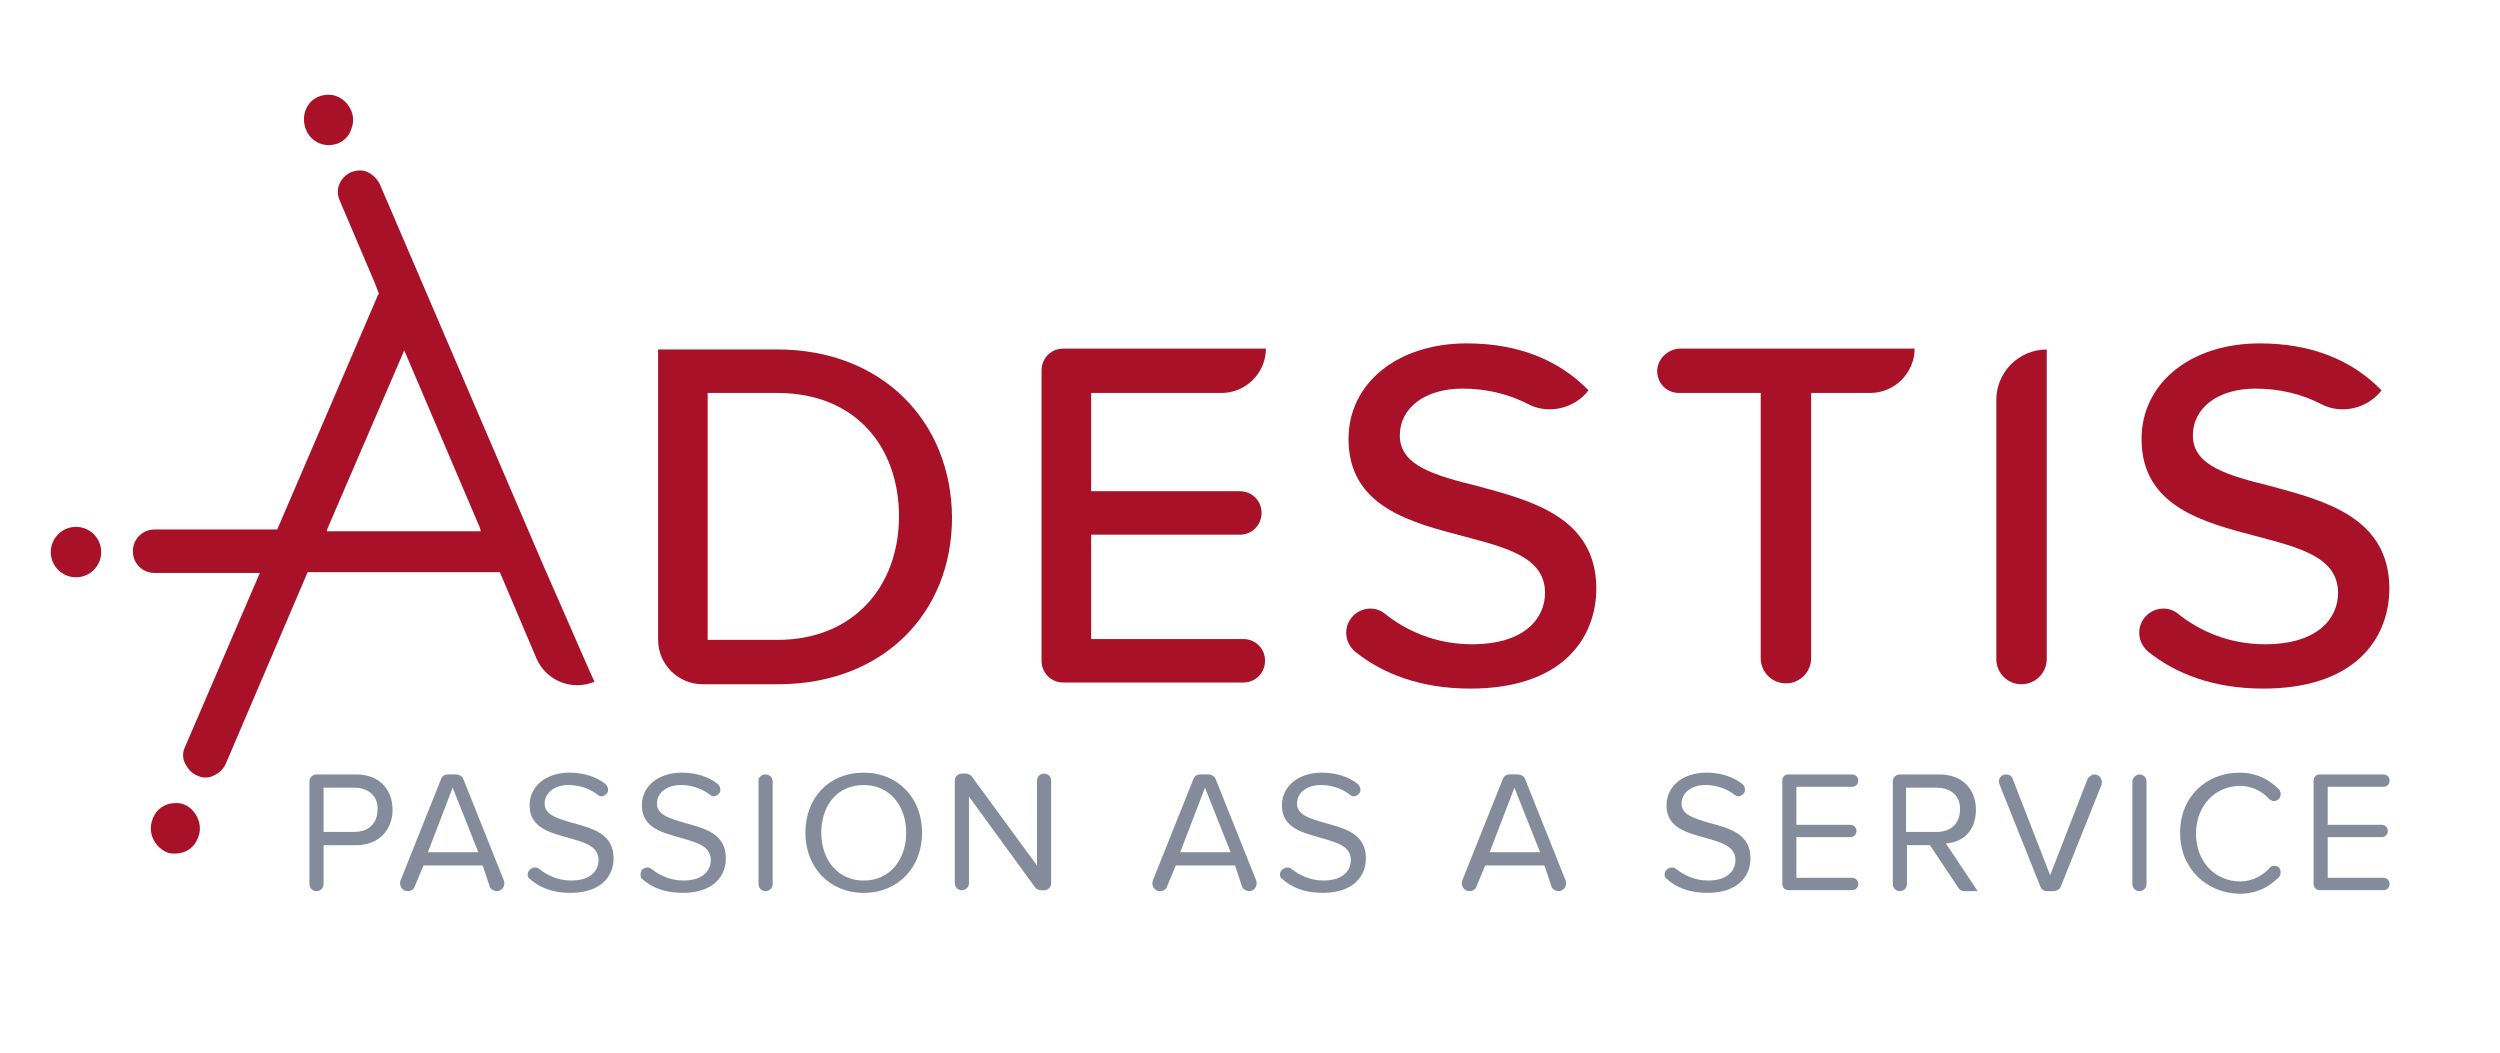 <?xml version="1.0" encoding="UTF-8"?><svg id="Ebene_1" xmlns="http://www.w3.org/2000/svg" viewBox="0 0 841.89 354.61"><defs><style>.cls-1{fill:#848c9c;}.cls-2{fill:#a81127;}</style></defs><g><path class="cls-1" d="m104.21,263.18c0-1.49,1.19-2.38,2.38-2.38h13.4c8.04,0,12.21,5.36,12.21,11.91s-4.47,11.91-12.21,11.91h-11.02v13.1c0,1.49-1.19,2.38-2.38,2.38h0c-1.49,0-2.38-1.19-2.38-2.38v-34.53Zm15.18,2.08h-10.42v14.89h10.42c4.76,0,7.74-2.98,7.74-7.44.3-4.47-2.98-7.44-7.74-7.44Z"/><path class="cls-1" d="m162.56,291.46h-19.95l-2.98,7.14c-.3.89-1.19,1.49-2.38,1.49h0c-1.79,0-2.98-1.79-2.38-3.57l13.69-34.24c.3-.89,1.19-1.49,2.38-1.49h2.68c.89,0,2.08.6,2.38,1.49l13.69,34.24c.6,1.79-.6,3.57-2.38,3.57h0c-.89,0-2.08-.6-2.38-1.49l-2.38-7.14Zm-18.46-4.47h16.97l-8.63-21.73-8.34,21.73Z"/><path class="cls-1" d="m178.34,292.95c.89-.89,2.38-1.19,3.27-.3,2.68,2.08,6.25,3.87,10.72,3.87,7.14,0,9.23-3.87,9.23-6.85,0-4.76-4.76-5.95-9.82-7.44-6.25-1.79-13.4-3.27-13.4-11.02,0-6.55,5.66-11.02,13.4-11.02,5.06,0,9.23,1.49,12.21,3.87.89.89,1.19,2.38.3,3.27h0c-.89.89-2.08,1.19-2.98.3-2.68-2.08-6.25-3.27-9.82-3.27-4.76,0-8.04,2.68-8.04,6.25,0,3.87,4.47,5.06,9.53,6.55,6.55,1.79,13.69,3.57,13.69,11.91,0,5.66-3.87,11.61-14.59,11.61-5.95,0-10.42-1.79-13.69-4.76-.89-.6-.89-2.08,0-2.98h0Z"/><path class="cls-1" d="m216.15,292.95c.89-.89,2.38-1.19,3.27-.3,2.68,2.08,6.25,3.87,10.72,3.87,7.14,0,9.23-3.87,9.23-6.85,0-4.76-4.76-5.95-9.82-7.44-6.25-1.79-13.4-3.27-13.4-11.02,0-6.55,5.66-11.02,13.4-11.02,5.06,0,9.23,1.49,12.21,3.87.89.89,1.19,2.38.3,3.27h0c-.89.89-2.08,1.19-2.98.3-2.68-2.08-6.25-3.27-9.82-3.27-4.76,0-8.04,2.68-8.04,6.25,0,3.87,4.47,5.06,9.53,6.55,6.55,1.79,13.69,3.57,13.69,11.91,0,5.66-3.87,11.61-14.59,11.61-5.95,0-10.42-1.79-13.69-4.76-.6-.6-.6-2.08,0-2.98h0Z"/><path class="cls-1" d="m257.82,260.8h0c1.49,0,2.38,1.19,2.38,2.38v34.53c0,1.49-1.19,2.38-2.38,2.38h0c-1.49,0-2.38-1.19-2.38-2.38v-34.53c-.3-1.19.89-2.38,2.38-2.38Z"/><path class="cls-1" d="m290.87,260.2c11.61,0,19.65,8.63,19.65,20.24s-8.04,20.24-19.65,20.24-19.65-8.63-19.65-20.24,7.74-20.24,19.65-20.24Zm0,4.17c-8.93,0-14.29,6.85-14.29,16.08s5.66,16.08,14.29,16.08,14.29-6.85,14.29-16.08c0-9.23-5.66-16.08-14.29-16.08Z"/><path class="cls-1" d="m326.3,268.24v29.18c0,1.49-1.19,2.38-2.38,2.38h0c-1.49,0-2.38-1.19-2.38-2.38v-34.53c0-1.49,1.19-2.38,2.38-2.38h1.19c.89,0,1.49.3,2.08.89l22.03,30.07v-28.58c0-1.49,1.19-2.38,2.38-2.38h0c1.49,0,2.38,1.19,2.38,2.38v34.53c0,1.49-1.19,2.38-2.38,2.38h-.89c-.89,0-1.49-.3-2.08-.89l-22.33-30.66Z"/><path class="cls-1" d="m415.91,291.46h-19.95l-2.98,7.14c-.3.89-1.19,1.49-2.38,1.49h0c-1.79,0-2.98-1.79-2.38-3.57l13.69-34.24c.3-.89,1.19-1.49,2.38-1.49h2.68c.89,0,2.08.6,2.38,1.49l13.69,34.24c.6,1.79-.6,3.57-2.38,3.57h0c-.89,0-2.08-.6-2.38-1.49l-2.38-7.14Zm-18.46-4.47h16.97l-8.63-21.73-8.34,21.73Z"/><path class="cls-1" d="m431.69,292.95c.89-.89,2.38-1.19,3.27-.3,2.68,2.08,6.25,3.87,10.72,3.87,7.14,0,9.23-3.87,9.23-6.85,0-4.76-4.76-5.95-9.82-7.44-6.25-1.79-13.4-3.27-13.4-11.02,0-6.55,5.66-11.02,13.4-11.02,5.06,0,9.23,1.49,12.21,3.87.89.89,1.19,2.38.3,3.27h0c-.89.89-2.08,1.19-2.98.3-2.68-2.08-6.25-3.27-9.82-3.27-4.76,0-8.04,2.68-8.04,6.25,0,3.87,4.47,5.06,9.53,6.55,6.55,1.79,13.69,3.57,13.69,11.91,0,5.66-3.87,11.61-14.59,11.61-5.95,0-10.42-1.79-13.69-4.76-.89-.6-.89-2.08,0-2.98h0Z"/><path class="cls-1" d="m520.11,291.46h-19.95l-2.98,7.14c-.3.89-1.19,1.49-2.38,1.49h0c-1.79,0-2.98-1.79-2.38-3.57l13.69-34.24c.3-.89,1.19-1.49,2.38-1.49h2.68c.89,0,2.08.6,2.38,1.49l13.69,34.24c.6,1.79-.6,3.57-2.38,3.57h0c-.89,0-2.08-.6-2.38-1.49l-2.38-7.14Zm-18.46-4.47h16.97l-8.63-21.73-8.34,21.73Z"/><path class="cls-1" d="m561.2,292.95c.89-.89,2.38-1.19,3.27-.3,2.68,2.08,6.25,3.87,10.72,3.87,7.14,0,9.23-3.87,9.23-6.85,0-4.76-4.76-5.95-9.82-7.44-6.25-1.79-13.4-3.27-13.4-11.02,0-6.55,5.66-11.02,13.4-11.02,5.06,0,9.23,1.49,12.21,3.87.89.89,1.19,2.38.3,3.27h0c-.89.89-2.08,1.19-2.98.3-2.68-2.08-6.25-3.27-9.82-3.27-4.76,0-8.04,2.68-8.04,6.25,0,3.87,4.47,5.06,9.53,6.55,6.55,1.79,13.69,3.57,13.69,11.91,0,5.66-3.87,11.61-14.59,11.61-5.95,0-10.42-1.79-13.69-4.76-.89-.6-.89-2.08,0-2.98h0Z"/><path class="cls-1" d="m602.28,260.8h21.43c1.19,0,2.08.89,2.08,2.08h0c0,1.19-.89,2.08-2.08,2.08h-18.76v12.8h18.16c1.19,0,2.08.89,2.08,2.08h0c0,1.19-.89,2.08-2.08,2.08h-18.16v13.69h18.76c1.19,0,2.08.89,2.08,2.08h0c0,1.19-.89,2.08-2.08,2.08h-21.43c-1.19,0-2.08-.89-2.08-2.08v-34.83c0-1.19.89-2.08,2.08-2.08Z"/><path class="cls-1" d="m649.91,284.61h-7.74v13.1c0,1.49-1.19,2.38-2.38,2.38h0c-1.49,0-2.38-1.19-2.38-2.38v-34.53c0-1.49,1.19-2.38,2.38-2.38h13.4c7.14,0,12.21,4.47,12.21,11.91s-4.76,11.02-10.12,11.31l10.72,16.08h-4.47c-.89,0-1.49-.3-2.08-1.19l-9.53-14.29Zm2.38-19.35h-10.42v14.89h10.42c4.76,0,7.74-2.98,7.74-7.44.3-4.47-2.98-7.44-7.74-7.44Z"/><path class="cls-1" d="m675.52,260.8h0c1.19,0,2.08.6,2.38,1.79l12.5,32.15,12.5-32.15c.3-.89,1.49-1.79,2.38-1.79h0c1.79,0,2.98,1.79,2.38,3.57l-13.69,34.24c-.3.89-1.49,1.49-2.38,1.49h-2.08c-1.19,0-2.08-.6-2.38-1.49l-13.69-34.24c-.89-1.79.3-3.57,2.08-3.57Z"/><path class="cls-1" d="m720.47,260.8h0c1.49,0,2.38,1.19,2.38,2.38v34.53c0,1.49-1.19,2.38-2.38,2.38h0c-1.49,0-2.38-1.19-2.38-2.38v-34.53c0-1.19,1.19-2.38,2.38-2.38Z"/><path class="cls-1" d="m734.16,280.44c0-12.21,8.93-20.24,19.95-20.24,5.95,0,10.12,2.38,13.4,5.66.89,1.19.6,2.98-.6,3.57h0c-.89.6-2.08.3-2.68-.3-2.38-2.68-5.95-4.47-9.82-4.47-8.34,0-14.89,6.55-14.89,16.08s6.55,16.08,14.89,16.08c3.87,0,7.44-1.79,9.82-4.47.6-.89,1.79-.89,2.68-.6h0c1.19.6,1.49,2.38.6,3.57-3.27,3.27-7.44,5.66-13.4,5.66-11.02-.3-19.95-8.34-19.95-20.54Z"/><path class="cls-1" d="m781.2,260.8h21.43c1.19,0,2.08.89,2.08,2.08h0c0,1.19-.89,2.08-2.08,2.08h-18.76v12.8h18.16c1.19,0,2.08.89,2.08,2.08h0c0,1.19-.89,2.08-2.08,2.08h-18.16v13.69h18.76c1.19,0,2.08.89,2.08,2.08h0c0,1.19-.89,2.08-2.08,2.08h-21.43c-1.19,0-2.08-.89-2.08-2.08v-34.83c0-1.19.89-2.08,2.08-2.08Z"/></g><g><g><path class="cls-2" d="m261.74,117.69h-40.12v97.8c0,8.2,6.74,14.93,14.93,14.93h25.48c35.14,0,58.57-23.72,58.57-56.22-.29-32.5-23.72-56.52-58.86-56.52Zm0,97.8h-23.43v-83.16h23.43c26.65,0,41,18.45,41,41.58s-14.93,41.58-41,41.58Z"/><path class="cls-2" d="m411.37,132.33c8.2,0,14.93-6.74,14.93-14.93h-68.23c-4.1,0-7.32,3.22-7.32,7.32v97.8c0,4.1,3.22,7.32,7.32,7.32h60.62c4.1,0,7.32-3.22,7.32-7.32s-3.22-7.32-7.32-7.32h-51.24v-35.14h50.07c4.1,0,7.32-3.22,7.32-7.32s-3.22-7.32-7.32-7.32h-50.07v-33.09h43.92Z"/><path class="cls-2" d="m497.46,163.66c-14.06-3.51-26.06-6.74-26.06-16.98,0-9.37,8.49-15.81,21.08-15.81,7.91,0,15.52,1.76,22.25,5.27,6.74,3.51,15.52,1.46,20.21-4.69-9.96-10.25-23.72-15.81-41-15.81-23.43,0-39.82,13.47-39.82,32.21,0,22.84,21.08,28.11,38.95,32.8,14.35,3.81,27.23,7.03,27.23,19.03,0,8.2-6.44,17.28-24.6,17.28-12.01,0-21.96-4.39-29.28-10.25-3.51-2.93-8.78-2.05-11.42,1.46h0c-2.64,3.51-2.05,8.2,1.17,11.13,9.37,7.61,22.25,12.59,38.95,12.59,30.45,0,42.46-16.4,42.46-33.97-.29-23.72-21.67-29.28-40.12-34.26Z"/><path class="cls-2" d="m558.08,125.01h0c0,4.1,3.22,7.32,7.32,7.32h27.53v89.31c0,4.69,3.81,8.49,8.49,8.49h0c4.69,0,8.49-3.81,8.49-8.49v-89.31h19.91c8.2,0,14.93-6.74,14.93-14.93h-79.36c-3.81.29-7.32,3.51-7.32,7.61Z"/><path class="cls-2" d="m764.52,163.66c-14.06-3.51-26.06-6.74-26.06-16.98,0-9.37,8.49-15.81,21.08-15.81,7.91,0,15.52,1.76,22.25,5.27,6.73,3.51,15.52,1.46,20.21-4.69-9.96-10.25-23.72-15.81-41-15.81-23.43,0-39.82,13.47-39.82,32.21,0,22.84,21.08,28.11,38.95,32.8,14.35,3.81,27.23,7.03,27.23,19.03,0,8.2-6.44,17.28-24.6,17.28-12.01,0-21.96-4.39-29.28-10.25-3.51-2.93-8.78-2.05-11.42,1.46h0c-2.64,3.51-2.05,8.2,1.17,11.13,9.37,7.61,22.25,12.59,38.95,12.59,30.45,0,42.46-16.4,42.46-33.97-.29-23.72-21.67-29.28-40.12-34.26Z"/><path class="cls-2" d="m689.26,117.69h0v104.21c0,4.71-3.82,8.53-8.53,8.53h0c-4.67,0-8.46-3.79-8.46-8.46v-87.3c0-9.37,7.61-16.98,16.98-16.98Z"/></g><circle class="cls-2" cx="25.59" cy="185.92" r="8.49"/><path class="cls-2" d="m62.26,271.04c-1.17-.59-2.05-.59-3.22-.59h0c-3.51,0-6.44,2.05-7.61,5.27-1.76,4.39.29,9.08,4.39,11.13,1.17.59,2.05.59,3.22.59,3.51,0,6.44-2.05,7.61-5.27.88-2.05.88-4.39,0-6.44-.88-2.05-2.34-3.81-4.39-4.69Z"/><path class="cls-2" d="m110.64,48.88c1.17,0,2.34-.29,3.22-.59,2.05-.88,3.81-2.64,4.39-4.69.88-2.05.88-4.39,0-6.44-1.46-3.22-4.39-5.27-7.61-5.27-1.17,0-2.34.29-3.22.59-4.39,1.76-6.15,6.74-4.39,11.13,1.17,3.22,4.39,5.27,7.61,5.27Z"/><path class="cls-2" d="m182.68,189.73h0l-54.76-127.67c-.88-1.76-2.34-3.22-4.1-4.1-1.76-.88-3.81-.59-5.56,0-3.81,1.76-5.56,5.86-3.81,9.66l11.71,27.53h0l1.46,3.81-.29.29-33.97,79.06h-41.29c-4.1,0-7.32,3.22-7.32,7.32s3.22,7.32,7.32,7.32h35.43l-25.18,58.57c-.88,1.76-.88,3.81,0,5.56s2.05,3.22,4.1,4.1c1.76.88,3.81.88,5.56,0s3.22-2.05,4.1-4.1l27.53-64.42h64.71l12.3,28.99c3.22,7.61,12.01,11.13,19.62,7.91,0,.59-9.66-21.96-17.57-39.82Zm-72.62-11.13l.59-1.46,25.48-59.15,25.48,59.74.29,1.17h-51.83v-.29Z"/></g></svg>